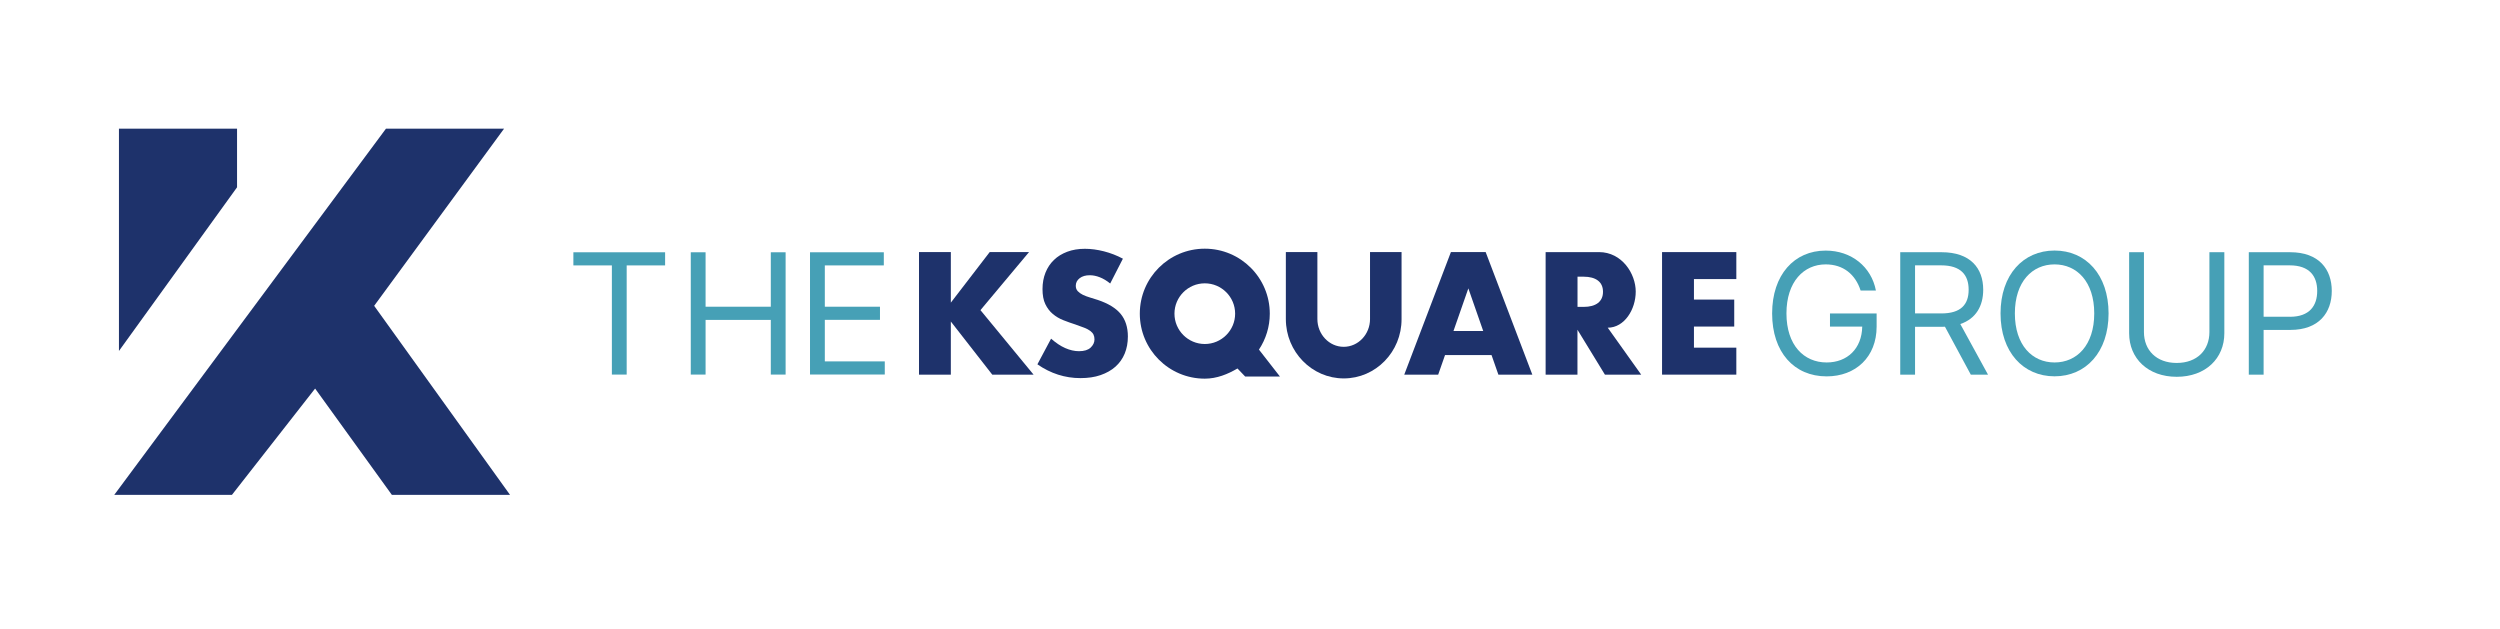 <?xml version="1.0" encoding="utf-8"?>
<!-- Generator: Adobe Illustrator 24.3.0, SVG Export Plug-In . SVG Version: 6.00 Build 0)  -->
<svg version="1.1" id="Layer_1" xmlns="http://www.w3.org/2000/svg" xmlns:xlink="http://www.w3.org/1999/xlink" x="0px" y="0px"
	 viewBox="0 0 417 105" style="enable-background:new 0 0 417 105;" xml:space="preserve">
<style type="text/css">
	.st0{fill:#1E326B;}
	.st1{fill:#46A0B6;}
</style>
<polygon class="st0" points="19.06,82.54 64.38,21.46 84.08,21.46 62.41,51.01 85.07,82.54 65.36,82.54 52.56,64.81 38.69,82.54 "/>
<polygon class="st0" points="39.54,21.46 19.84,21.46 19.84,58.54 39.54,31.24 "/>
<path class="st0" d="M29.9,46.34"/>
<g>
	<g>
		<path class="st0" d="M224.14,63.12c-5.32,0-9.66-4.44-9.66-9.89V42.05h5.26v11.17c0,2.55,1.97,4.63,4.39,4.63
			c2.42,0,4.39-2.08,4.39-4.63V42.05h5.26v11.17C233.8,58.68,229.47,63.12,224.14,63.12z"/>
	</g>
	<g>
		<path class="st0" d="M185.18,47.29c-0.58-0.47-1.16-0.82-1.73-1.04c-0.58-0.23-1.14-0.34-1.68-0.34c-0.69,0-1.25,0.16-1.68,0.49
			c-0.43,0.33-0.65,0.75-0.65,1.27c0,0.36,0.11,0.66,0.32,0.89c0.22,0.23,0.5,0.44,0.85,0.61c0.35,0.17,0.75,0.32,1.19,0.45
			c0.44,0.13,0.88,0.26,1.31,0.41c1.73,0.58,3,1.35,3.81,2.32c0.8,0.97,1.21,2.23,1.21,3.78c0,1.05-0.18,2-0.53,2.85
			c-0.35,0.85-0.87,1.58-1.54,2.18s-1.51,1.07-2.49,1.41s-2.1,0.5-3.35,0.5c-2.58,0-4.98-0.77-7.18-2.3l2.28-4.28
			c0.8,0.7,1.58,1.23,2.36,1.57c0.78,0.34,1.54,0.52,2.3,0.52c0.87,0,1.51-0.2,1.94-0.6c0.42-0.4,0.64-0.85,0.64-1.36
			c0-0.31-0.05-0.57-0.16-0.8c-0.11-0.23-0.29-0.43-0.54-0.62c-0.25-0.19-0.58-0.37-0.99-0.53c-0.41-0.16-0.9-0.34-1.48-0.54
			c-0.69-0.22-1.36-0.46-2.02-0.72c-0.66-0.26-1.25-0.61-1.76-1.04c-0.52-0.43-0.93-0.98-1.25-1.64c-0.32-0.66-0.47-1.5-0.47-2.51
			s0.17-1.93,0.5-2.75c0.33-0.82,0.8-1.53,1.41-2.11c0.6-0.59,1.35-1.04,2.22-1.37c0.88-0.33,1.86-0.49,2.94-0.49
			c1.01,0,2.07,0.14,3.17,0.42c1.1,0.28,2.16,0.69,3.17,1.23L185.18,47.29z"/>
	</g>
	<g>
		<path class="st0" d="M289.62,46.55h-7.07v3.42h6.72v4.5h-6.72v3.52h7.07v4.5h-12.39V42.05h12.39V46.55z"/>
	</g>
	<path class="st0" d="M213.49,62.8l-3.5-4.49c0.01-0.01,0.02-0.03,0.03-0.04c1.12-1.71,1.78-3.75,1.78-5.95
		c0-5.98-4.85-10.84-10.84-10.84s-10.84,4.85-10.84,10.84s4.85,10.84,10.84,10.84c2.01,0,3.84-0.75,5.45-1.7l1.29,1.35H213.49z
		 M195.9,52.32c0-2.79,2.27-5.06,5.06-5.06s5.06,2.27,5.06,5.06c0,2.79-2.27,5.06-5.06,5.06S195.9,55.11,195.9,52.32z"/>
	<path class="st0" d="M244.36,58.94"/>
	<path class="st0" d="M249.93,62.49h5.66l-7.78-20.44h-5.8l-7.78,20.44h5.66l1.14-3.26h7.76L249.93,62.49z M242.44,55.21l2.48-7.11
		l2.48,7.11H242.44z"/>
	<path class="st0" d="M268.17,54.66c2.79,0,4.67-3.05,4.67-6.02c0-2.97-2.28-6.59-6.13-6.59c-2.79,0-8.9,0-8.9,0v20.44h5.31V55
		l4.58,7.49h6.05L268.17,54.66z M266.54,50.54c-0.56,0.43-1.36,0.65-2.41,0.65h-1v-5.04h1c1.05,0,1.85,0.22,2.41,0.65
		c0.56,0.43,0.84,1.06,0.84,1.87C267.38,49.48,267.1,50.1,266.54,50.54z"/>
	<g>
		<path class="st0" d="M158.6,50.48l6.48-8.43h6.56l-8.1,9.68l8.86,10.76h-6.89l-6.91-8.86v8.86h-5.31V42.05h5.31V50.48z"/>
	</g>
	<path class="st1" d="M304.52,44.1c-3.63,0-6.54,2.87-6.54,8.18c0,5.3,2.91,8.18,6.7,8.18c3.46,0,5.87-2.31,5.94-5.98h-5.38v-2.19
		h7.78v2.19c0,5.05-3.47,8.3-8.34,8.3c-5.42,0-9.09-4.03-9.09-10.49s3.7-10.49,8.93-10.49c4.31,0,7.62,2.71,8.38,6.66h-2.55
		C309.48,45.77,307.47,44.1,304.52,44.1z"/>
	<path class="st1" d="M316.96,42.07h6.9c4.79,0,6.94,2.65,6.94,6.26c0,2.71-1.22,4.84-3.82,5.72l4.62,8.44h-2.87l-4.31-7.99
		c-0.17,0.01-0.34,0.01-0.52,0.01h-4.47v7.98h-2.47V42.07z M323.82,52.28c3.27,0,4.55-1.5,4.55-3.95c0-2.45-1.28-4.07-4.59-4.07
		h-4.35v8.02H323.82z"/>
	<path class="st1" d="M342.7,62.77c-5.22,0-9.01-4.03-9.01-10.49s3.79-10.49,9.01-10.49c5.22,0,9.01,4.03,9.01,10.49
		S347.92,62.77,342.7,62.77z M342.7,44.1c-3.71,0-6.62,2.87-6.62,8.18c0,5.3,2.91,8.18,6.62,8.18c3.71,0,6.62-2.87,6.62-8.18
		C349.32,46.97,346.41,44.1,342.7,44.1z"/>
	<path class="st1" d="M371.02,42.07v13.52c0,4.19-3.13,7.26-7.94,7.26c-4.81,0-7.94-3.07-7.94-7.26V42.07h2.47v13.32
		c0,2.99,2.05,5.15,5.46,5.15s5.46-2.15,5.46-5.15V42.07H371.02z"/>
	<path class="st1" d="M375.1,42.07h6.9c4.8,0,6.94,2.85,6.94,6.46c0,3.61-2.14,6.5-6.9,6.5h-4.47v7.46h-2.47V42.07z M381.96,52.84
		c3.28,0,4.55-1.85,4.55-4.31c0-2.45-1.27-4.27-4.59-4.27h-4.35v8.57H381.96z"/>
	<path class="st1" d="M95.64,42.08h15.3v2.19h-6.41v18.21h-2.47V44.27h-6.42V42.08z"/>
	<path class="st1" d="M115.22,42.08h2.47v9.08h10.88v-9.08h2.47v20.4h-2.47v-9.12h-10.88v9.12h-2.47V42.08z"/>
	<path class="st1" d="M135.11,42.08h12.31v2.19h-9.84v6.89h9.2v2.19h-9.2v6.93h10v2.19h-12.47V42.08z"/>
</g>
</svg>
